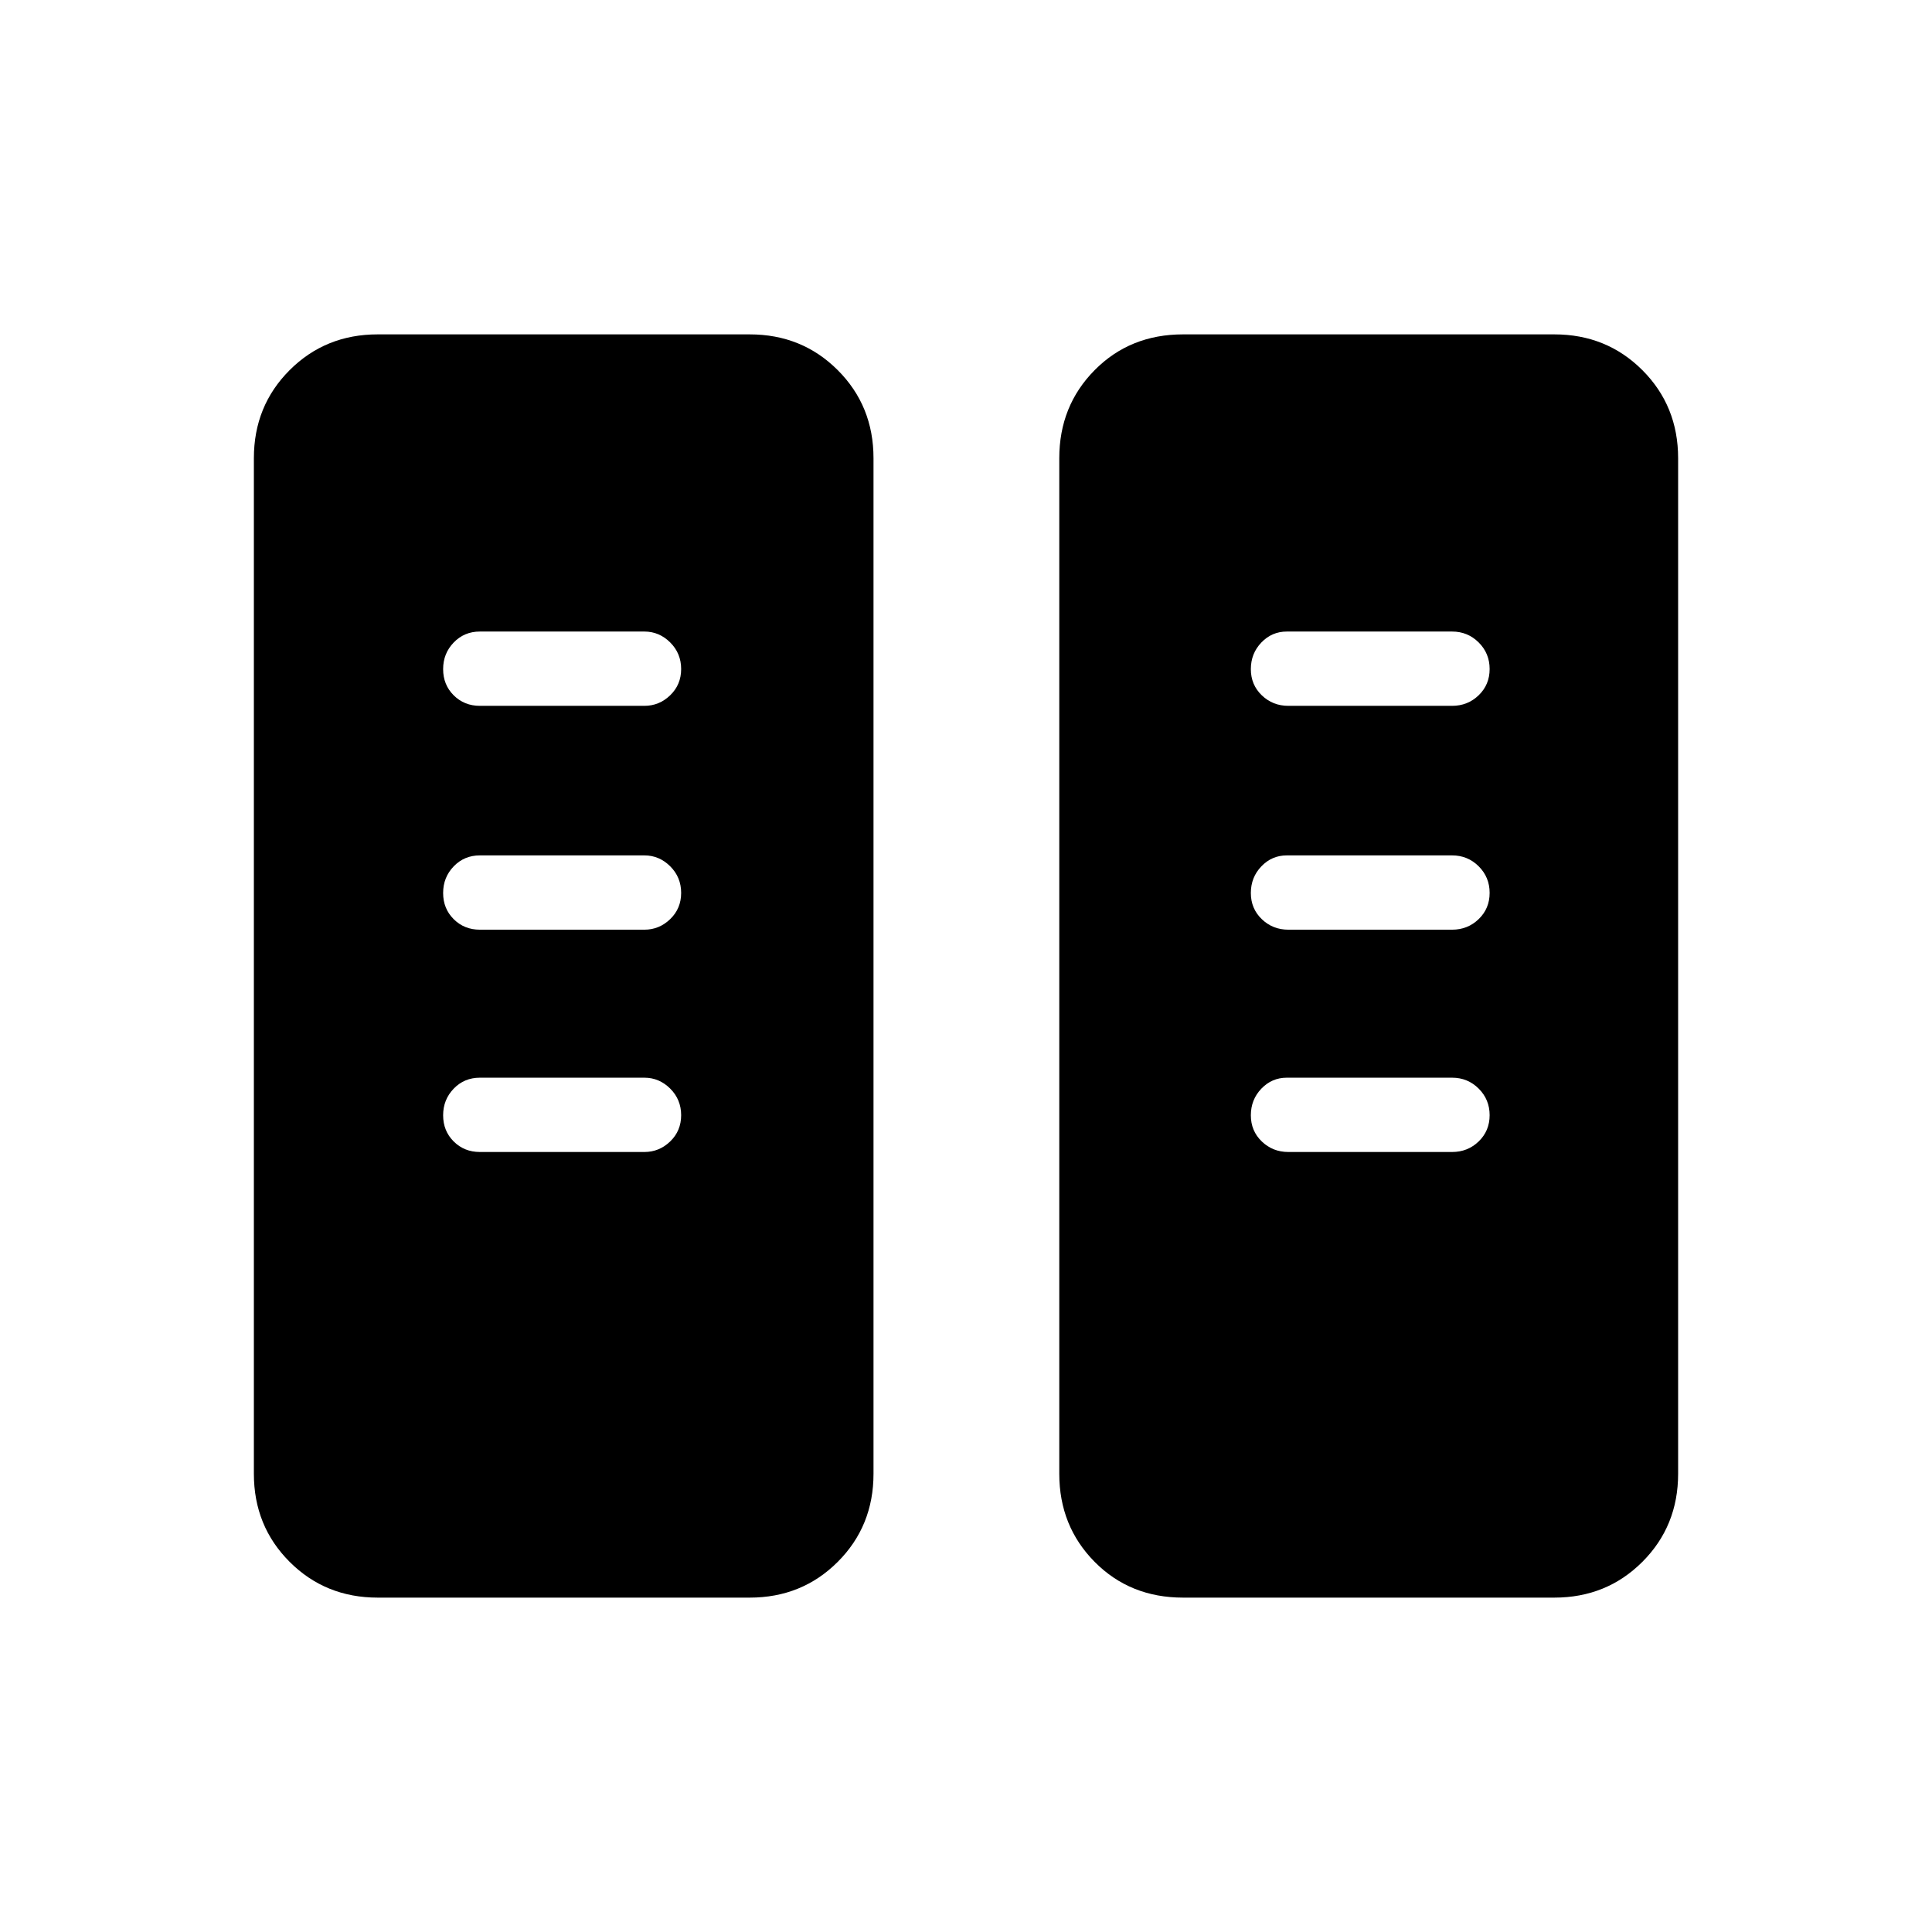 <svg xmlns="http://www.w3.org/2000/svg" height="24" viewBox="0 -960 960 960" width="24"><path d="M187.69-166.15q-26 0-43.77-17.77-17.77-17.77-17.77-43.77v-504.62q0-26 17.77-43.77 17.77-17.77 43.77-17.77H372.5q26 0 43.77 17.77 17.77 17.77 17.77 43.77v504.62q0 26-17.77 43.77-17.77 17.77-43.77 17.77H187.69Zm400.19 0q-26.38 0-43.96-17.77-17.57-17.77-17.57-43.77v-504.62q0-26 17.57-43.77 17.58-17.77 43.96-17.77h184.43q26 0 43.77 17.77 17.77 17.77 17.77 43.77v504.62q0 26-17.77 43.77-17.77 17.77-43.77 17.77H587.88ZM338.46-405.87q0-7.78-5.44-13.21-5.44-5.42-12.83-5.42h-81.73q-7.77 0-13.02 5.45t-5.25 13.23q0 7.78 5.25 13.01 5.25 5.23 13.02 5.23h81.73q7.39 0 12.83-5.25 5.44-5.26 5.44-13.04Zm401.73 0q0-7.78-5.44-13.21-5.44-5.42-13.21-5.42h-82.12q-7.44 0-12.66 5.45t-5.22 13.23q0 7.78 5.44 13.01 5.44 5.23 13.21 5.23h81.35q7.77 0 13.21-5.25 5.44-5.26 5.44-13.04ZM338.46-516.33q0-7.79-5.44-13.21-5.44-5.42-12.83-5.42h-81.73q-7.77 0-13.02 5.45t-5.25 13.23q0 7.78 5.25 13.01 5.25 5.23 13.02 5.23h81.73q7.39 0 12.83-5.26 5.44-5.25 5.44-13.03Zm401.73 0q0-7.79-5.44-13.21-5.44-5.42-13.21-5.42h-82.12q-7.44 0-12.66 5.45t-5.22 13.23q0 7.78 5.44 13.01 5.44 5.23 13.21 5.23h81.35q7.77 0 13.21-5.26 5.44-5.25 5.44-13.03ZM338.46-627.57q0-7.78-5.44-13.2-5.44-5.42-12.83-5.42h-81.73q-7.77 0-13.02 5.45t-5.25 13.23q0 7.78 5.25 13.01 5.25 5.23 13.02 5.23h81.73q7.39 0 12.83-5.26 5.44-5.25 5.44-13.04Zm401.73 0q0-7.78-5.44-13.2-5.44-5.42-13.21-5.42h-82.12q-7.44 0-12.66 5.45t-5.22 13.23q0 7.78 5.44 13.01 5.44 5.23 13.21 5.23h81.35q7.77 0 13.21-5.26 5.44-5.25 5.44-13.04Z"/></svg>